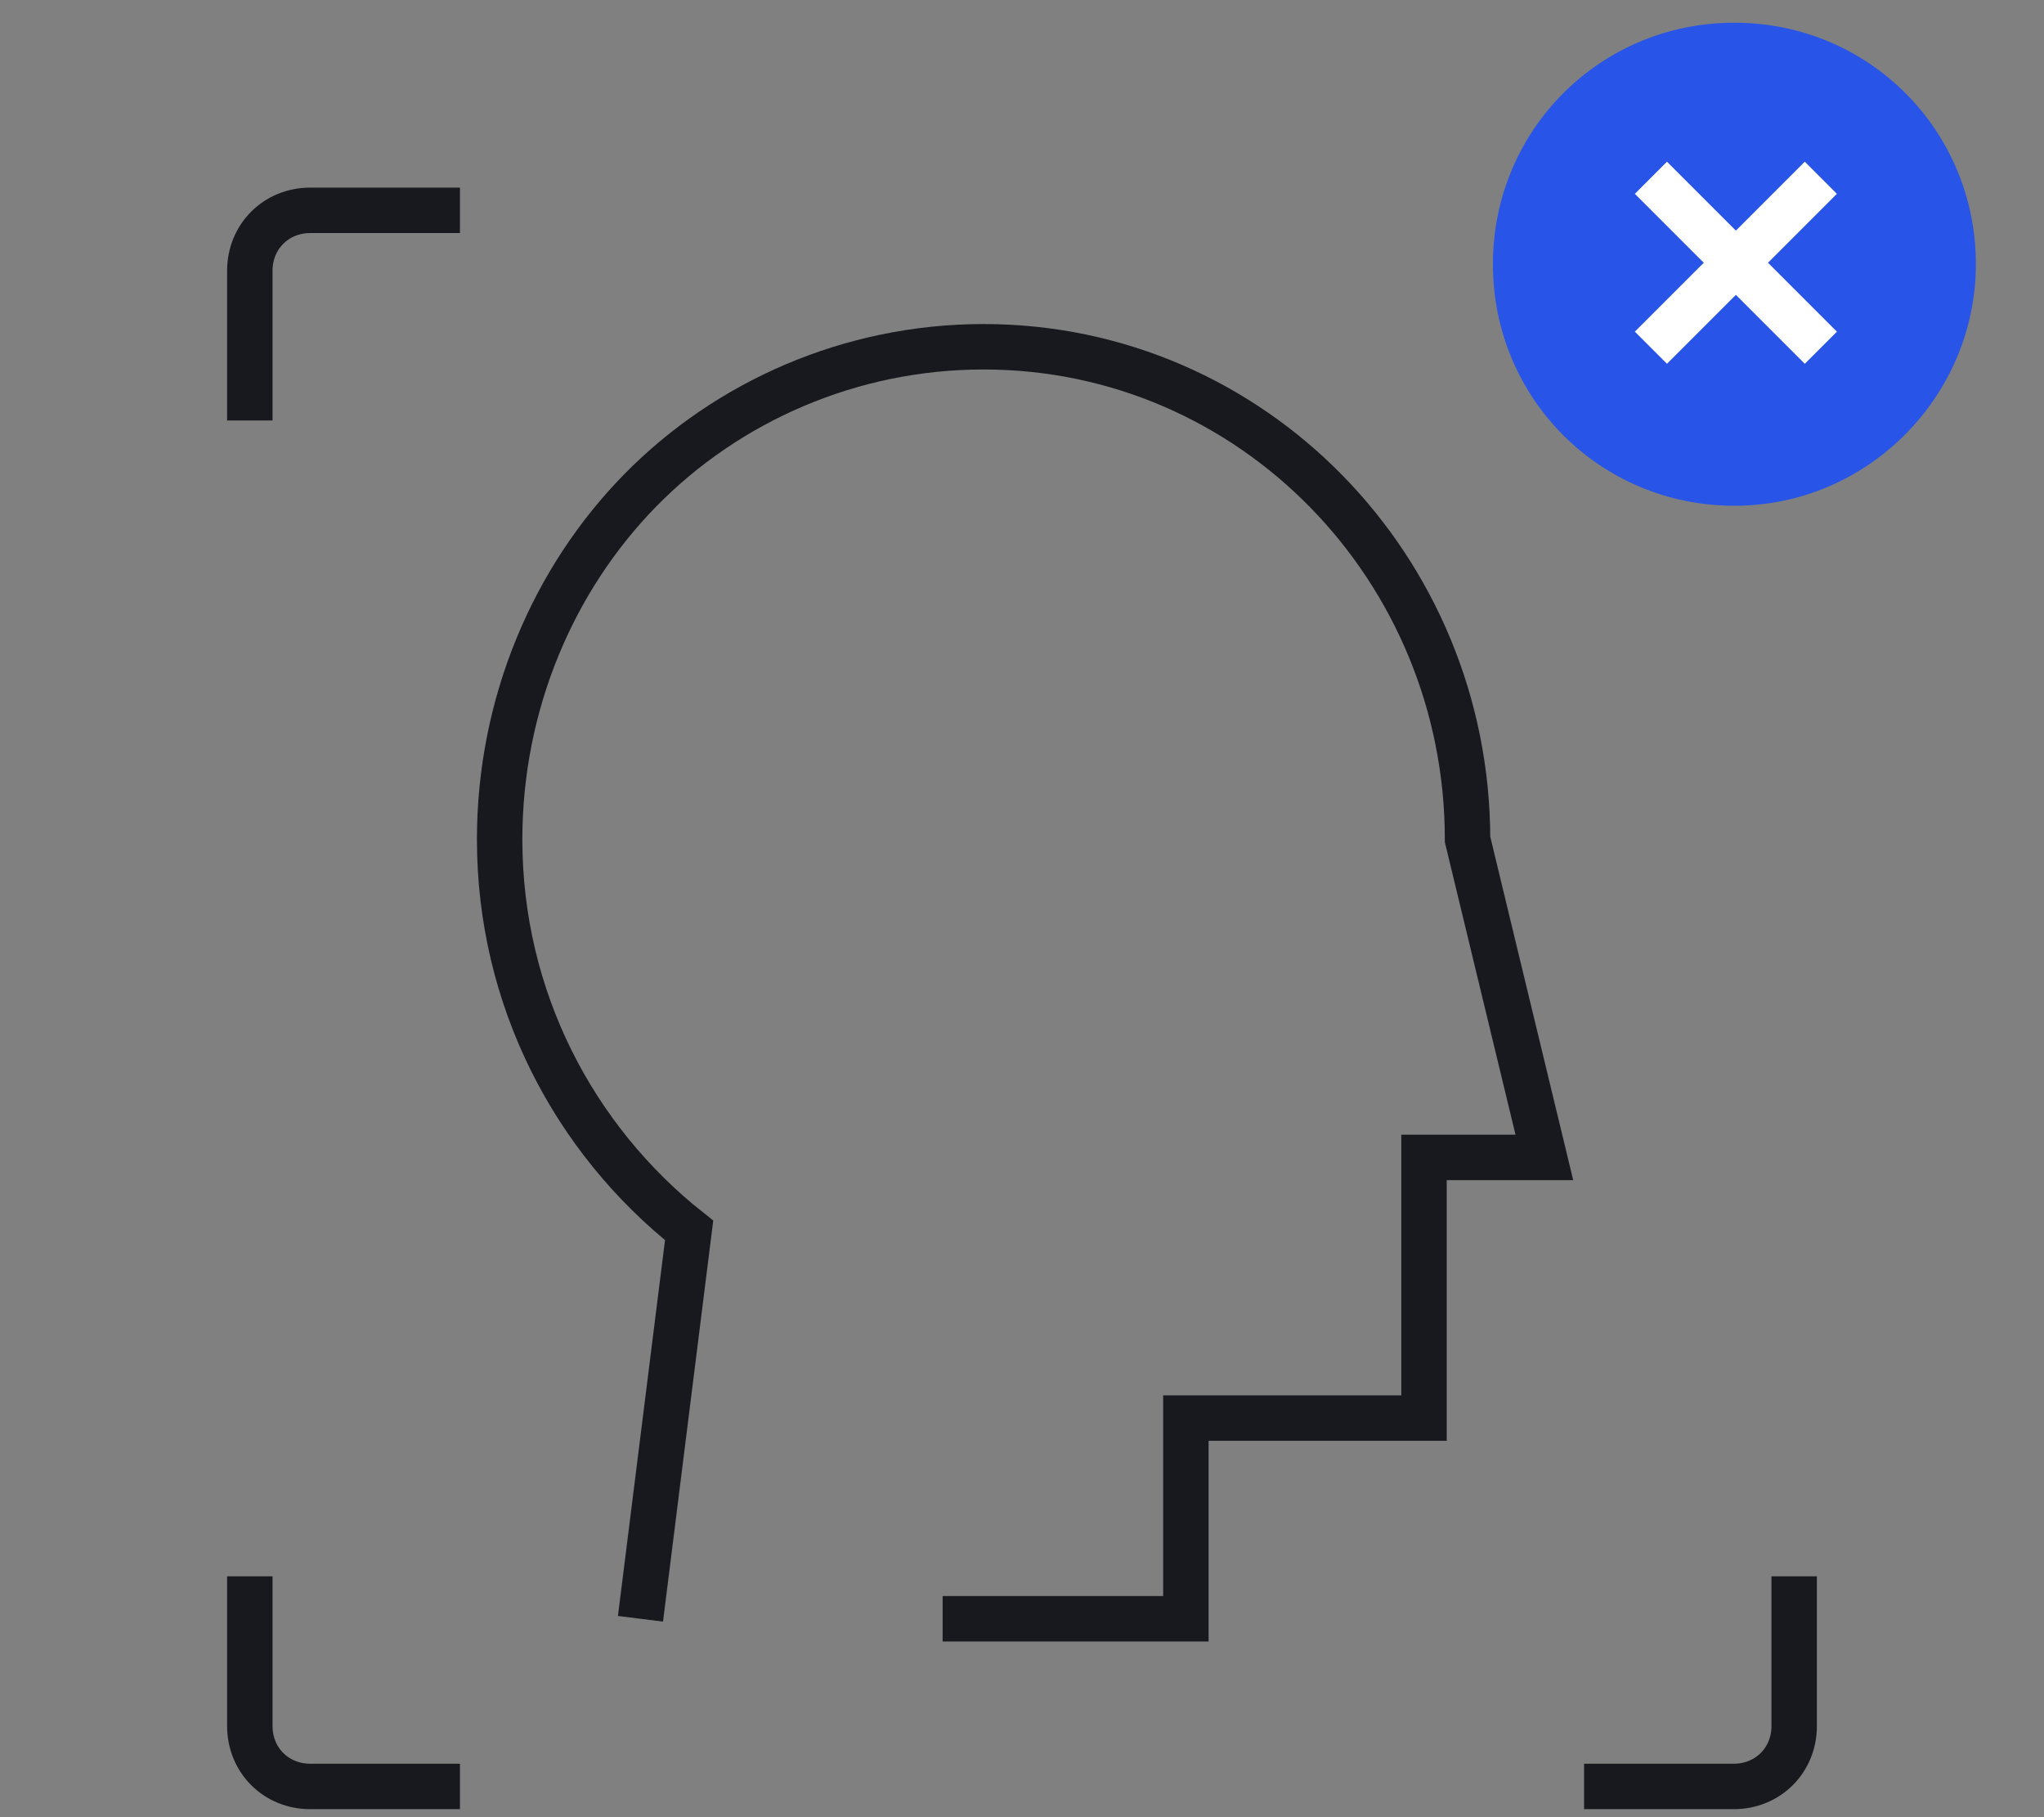 <svg width="90" height="80" viewBox="0 0 90 80" fill="none" xmlns="http://www.w3.org/2000/svg">
<rect x="0" y="0" width="90" height="80" fill="#808080" stroke="none"/>
<path d="M11 18.512V11.92C11 10.416 12.156 9.26 13.66 9.26H20.252" stroke="#18191E" stroke-width="2" stroke-miterlimit="10"/>
<path d="M69.748 9.26H76.34C77.843 9.26 79 10.416 79 11.92V18.512" stroke="#18191E" stroke-width="2" stroke-miterlimit="10"/>
<path d="M79 69.395V75.987C79 77.491 77.843 78.647 76.34 78.647H69.748" stroke="#18191E" stroke-width="2" stroke-miterlimit="10"/>
<path d="M20.252 78.647H13.66C12.156 78.647 11 77.491 11 75.987V69.395" stroke="#18191E" stroke-width="2" stroke-miterlimit="10"/>
<path d="M28.201 71.266L30.343 54.167C25.27 50.151 22 43.954 22 36.954C22 30.987 24.368 25.479 28.201 21.577C32.034 17.675 37.446 15.266 43.309 15.266C55.147 15.266 64.618 25.02 64.618 36.954L68 50.954H62.701V62.43H52.216V71.266H41.505" stroke="#18191E" stroke-width="2" stroke-miterlimit="10"/>
<path d="M76.367 22.265C70.46 22.265 65.735 17.54 65.735 11.633C65.735 5.726 70.46 1 76.367 1C82.274 1 87 5.726 87 11.633C87 17.408 82.274 22.265 76.367 22.265Z" fill="#2854E7"/>
<path d="M72.692 7.826L80.174 15.308" stroke="white" stroke-width="2" stroke-miterlimit="10"/>
<path d="M80.174 7.826L72.692 15.308" stroke="white" stroke-width="2" stroke-miterlimit="10"/>
</svg>
